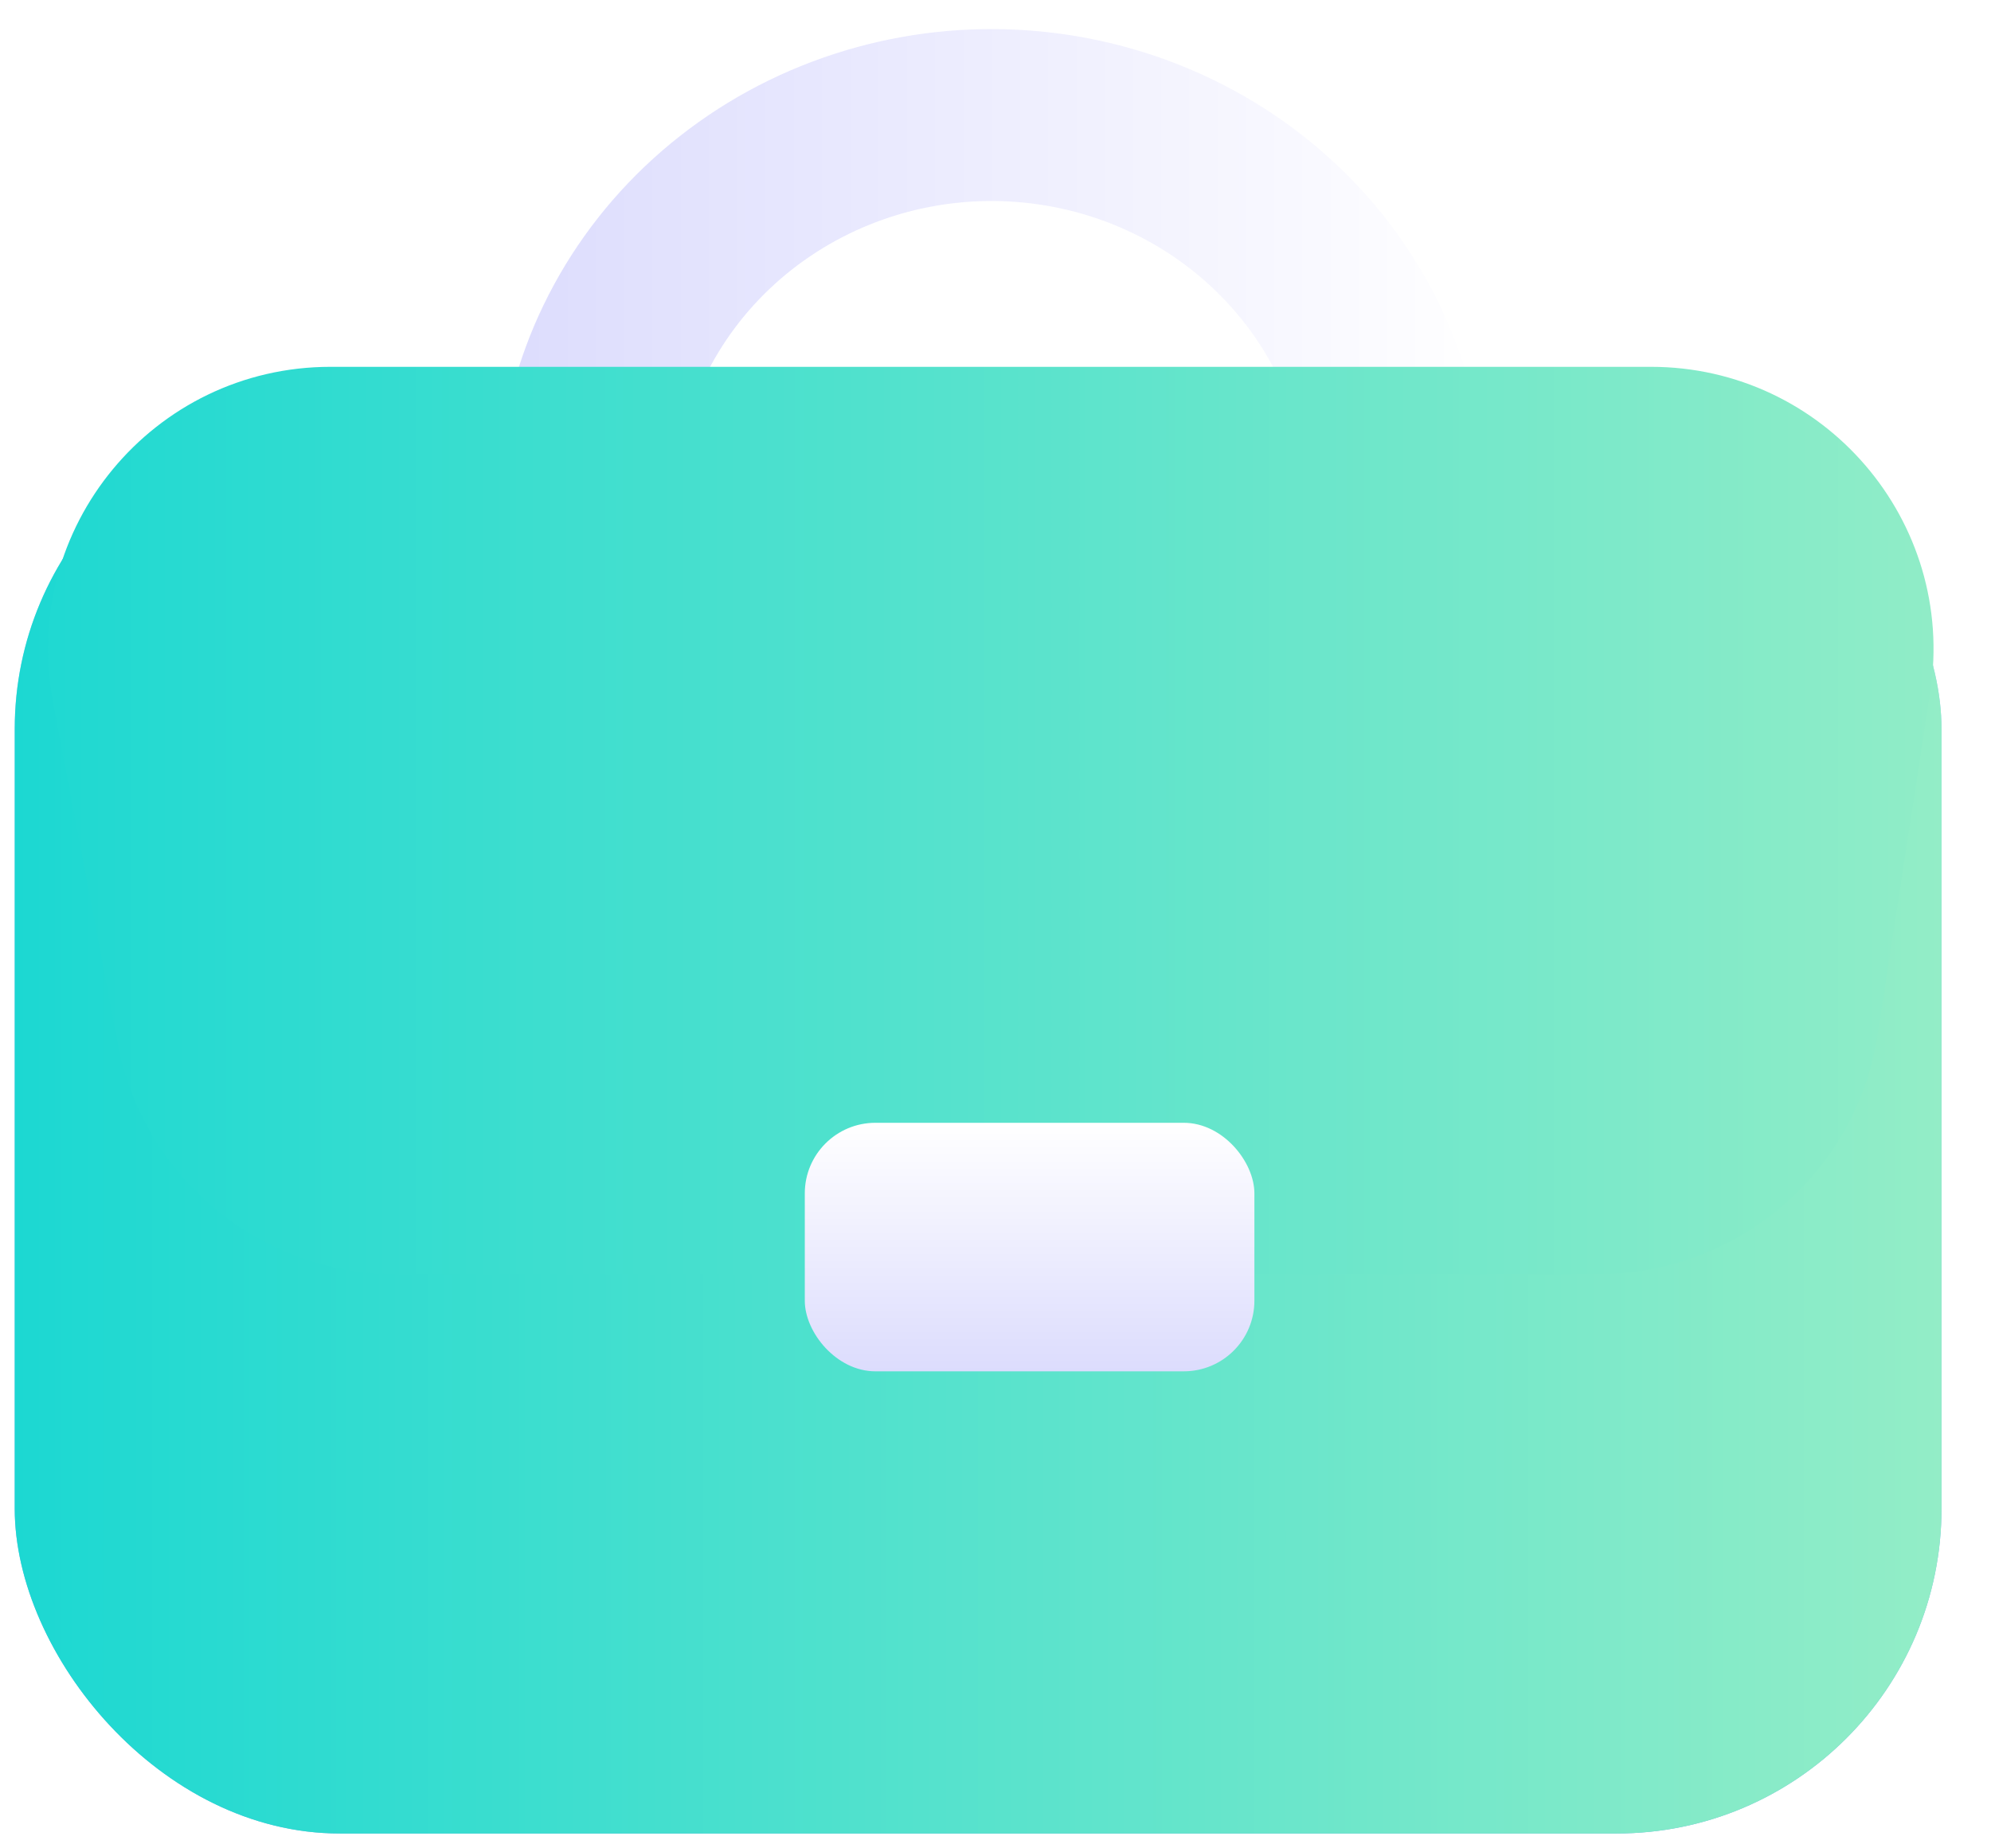 <svg width="28" height="26" viewBox="0 0 28 26" fill="none" xmlns="http://www.w3.org/2000/svg">
<g id="Group 37066">
<g id="Rectangle 1407" filter="url(#filter0_dii_661_822)">
<rect x="0.359" y="5.396" width="27.097" height="20.105" rx="4.57" fill="url(#paint0_linear_661_822)"/>
<rect x="0.359" y="5.396" width="27.097" height="20.105" rx="4.57" fill="url(#paint1_linear_661_822)"/>
</g>
<g id="Ellipse 207" filter="url(#filter1_i_661_822)">
<path d="M14.006 13.961C15.789 13.961 17.505 13.299 18.797 12.11C20.09 10.921 20.861 9.297 20.952 7.573C21.043 5.85 20.446 4.158 19.285 2.848C18.124 1.539 16.487 0.71 14.713 0.535C12.939 0.359 11.163 0.85 9.752 1.906C8.342 2.961 7.404 4.501 7.132 6.207C6.861 7.912 7.277 9.654 8.294 11.071C9.312 12.488 10.853 13.473 12.599 13.822L13.105 11.454C11.986 11.23 10.999 10.599 10.347 9.691C9.695 8.783 9.428 7.667 9.602 6.575C9.776 5.482 10.377 4.495 11.281 3.819C12.185 3.143 13.322 2.828 14.459 2.941C15.596 3.053 16.644 3.584 17.388 4.423C18.132 5.262 18.514 6.346 18.456 7.45C18.398 8.554 17.904 9.595 17.076 10.357C16.247 11.118 15.149 11.543 14.006 11.543V13.961Z" fill="url(#paint2_linear_661_822)"/>
</g>
<g id="Rectangle 1408" filter="url(#filter2_dii_661_822)">
<path d="M0.897 9.586C0.431 7.138 2.308 4.87 4.801 4.87H23.369C25.804 4.87 27.667 7.04 27.297 9.447L26.558 14.262C26.26 16.201 24.592 17.632 22.63 17.632H14.28H5.716C3.808 17.632 2.169 16.276 1.812 14.401L0.897 9.586Z" fill="url(#paint3_linear_661_822)"/>
</g>
<g id="Rectangle 1403" filter="url(#filter3_i_661_822)">
<rect x="11.379" y="15.885" width="6.323" height="3.496" rx="0.993" fill="url(#paint4_linear_661_822)"/>
</g>
</g>
<defs>
<filter id="filter0_dii_661_822" x="0.117" y="5.365" width="27.459" height="20.453" filterUnits="userSpaceOnUse" color-interpolation-filters="sRGB">
<feFlood flood-opacity="0" result="BackgroundImageFix"/>
<feColorMatrix in="SourceAlpha" type="matrix" values="0 0 0 0 0 0 0 0 0 0 0 0 0 0 0 0 0 0 127 0" result="hardAlpha"/>
<feOffset dy="0.199"/>
<feGaussianBlur stdDeviation="0.06"/>
<feComposite in2="hardAlpha" operator="out"/>
<feColorMatrix type="matrix" values="0 0 0 0 0.1 0 0 0 0 0.206 0 0 0 0 0.455 0 0 0 0.27 0"/>
<feBlend mode="normal" in2="BackgroundImageFix" result="effect1_dropShadow_661_822"/>
<feBlend mode="normal" in="SourceGraphic" in2="effect1_dropShadow_661_822" result="shape"/>
<feColorMatrix in="SourceAlpha" type="matrix" values="0 0 0 0 0 0 0 0 0 0 0 0 0 0 0 0 0 0 127 0" result="hardAlpha"/>
<feOffset dx="0.091" dy="-0.03"/>
<feGaussianBlur stdDeviation="0.127"/>
<feComposite in2="hardAlpha" operator="arithmetic" k2="-1" k3="1"/>
<feColorMatrix type="matrix" values="0 0 0 0 0.122 0 0 0 0 0.443 0 0 0 0 0.765 0 0 0 0.25 0"/>
<feBlend mode="normal" in2="shape" result="effect2_innerShadow_661_822"/>
<feColorMatrix in="SourceAlpha" type="matrix" values="0 0 0 0 0 0 0 0 0 0 0 0 0 0 0 0 0 0 127 0" result="hardAlpha"/>
<feOffset dx="-0.243" dy="0.121"/>
<feGaussianBlur stdDeviation="0.397"/>
<feComposite in2="hardAlpha" operator="arithmetic" k2="-1" k3="1"/>
<feColorMatrix type="matrix" values="0 0 0 0 0.276 0 0 0 0 0.585 0 0 0 0 0.855 0 0 0 0.58 0"/>
<feBlend mode="normal" in2="effect2_innerShadow_661_822" result="effect3_innerShadow_661_822"/>
</filter>
<filter id="filter1_i_661_822" x="6.99" y="0.409" width="13.971" height="13.552" filterUnits="userSpaceOnUse" color-interpolation-filters="sRGB">
<feFlood flood-opacity="0" result="BackgroundImageFix"/>
<feBlend mode="normal" in="SourceGraphic" in2="BackgroundImageFix" result="shape"/>
<feColorMatrix in="SourceAlpha" type="matrix" values="0 0 0 0 0 0 0 0 0 0 0 0 0 0 0 0 0 0 127 0" result="hardAlpha"/>
<feOffset dx="-0.061" dy="-0.091"/>
<feGaussianBlur stdDeviation="0.061"/>
<feComposite in2="hardAlpha" operator="arithmetic" k2="-1" k3="1"/>
<feColorMatrix type="matrix" values="0 0 0 0 0.025 0 0 0 0 0.051 0 0 0 0 0.422 0 0 0 0.25 0"/>
<feBlend mode="normal" in2="shape" result="effect1_innerShadow_661_822"/>
</filter>
<filter id="filter2_dii_661_822" x="0.584" y="4.84" width="26.879" height="13.11" filterUnits="userSpaceOnUse" color-interpolation-filters="sRGB">
<feFlood flood-opacity="0" result="BackgroundImageFix"/>
<feColorMatrix in="SourceAlpha" type="matrix" values="0 0 0 0 0 0 0 0 0 0 0 0 0 0 0 0 0 0 127 0" result="hardAlpha"/>
<feOffset dy="0.199"/>
<feGaussianBlur stdDeviation="0.06"/>
<feComposite in2="hardAlpha" operator="out"/>
<feColorMatrix type="matrix" values="0 0 0 0 0.1 0 0 0 0 0.206 0 0 0 0 0.455 0 0 0 0.27 0"/>
<feBlend mode="normal" in2="BackgroundImageFix" result="effect1_dropShadow_661_822"/>
<feBlend mode="normal" in="SourceGraphic" in2="effect1_dropShadow_661_822" result="shape"/>
<feColorMatrix in="SourceAlpha" type="matrix" values="0 0 0 0 0 0 0 0 0 0 0 0 0 0 0 0 0 0 127 0" result="hardAlpha"/>
<feOffset dx="0.091" dy="-0.03"/>
<feGaussianBlur stdDeviation="0.127"/>
<feComposite in2="hardAlpha" operator="arithmetic" k2="-1" k3="1"/>
<feColorMatrix type="matrix" values="0 0 0 0 0.122 0 0 0 0 0.443 0 0 0 0 0.765 0 0 0 0.25 0"/>
<feBlend mode="normal" in2="shape" result="effect2_innerShadow_661_822"/>
<feColorMatrix in="SourceAlpha" type="matrix" values="0 0 0 0 0 0 0 0 0 0 0 0 0 0 0 0 0 0 127 0" result="hardAlpha"/>
<feOffset dx="-0.243" dy="0.121"/>
<feGaussianBlur stdDeviation="0.397"/>
<feComposite in2="hardAlpha" operator="arithmetic" k2="-1" k3="1"/>
<feColorMatrix type="matrix" values="0 0 0 0 0.276 0 0 0 0 0.585 0 0 0 0 0.855 0 0 0 0.58 0"/>
<feBlend mode="normal" in2="effect2_innerShadow_661_822" result="effect3_innerShadow_661_822"/>
</filter>
<filter id="filter3_i_661_822" x="11.318" y="15.794" width="6.383" height="3.587" filterUnits="userSpaceOnUse" color-interpolation-filters="sRGB">
<feFlood flood-opacity="0" result="BackgroundImageFix"/>
<feBlend mode="normal" in="SourceGraphic" in2="BackgroundImageFix" result="shape"/>
<feColorMatrix in="SourceAlpha" type="matrix" values="0 0 0 0 0 0 0 0 0 0 0 0 0 0 0 0 0 0 127 0" result="hardAlpha"/>
<feOffset dx="-0.061" dy="-0.091"/>
<feGaussianBlur stdDeviation="0.061"/>
<feComposite in2="hardAlpha" operator="arithmetic" k2="-1" k3="1"/>
<feColorMatrix type="matrix" values="0 0 0 0 0.025 0 0 0 0 0.051 0 0 0 0 0.422 0 0 0 0.25 0"/>
<feBlend mode="normal" in2="shape" result="effect1_innerShadow_661_822"/>
</filter>
<linearGradient id="paint0_linear_661_822" x1="13.908" y1="5.396" x2="13.908" y2="25.5" gradientUnits="userSpaceOnUse">
<stop stop-color="#ADD8F8"/>
<stop offset="1" stop-color="#77B1E5"/>
</linearGradient>
<linearGradient id="paint1_linear_661_822" x1="0.359" y1="15.448" x2="27.456" y2="15.448" gradientUnits="userSpaceOnUse">
<stop stop-color="#1CD8D2"/>
<stop offset="1" stop-color="#93EDC7"/>
</linearGradient>
<linearGradient id="paint2_linear_661_822" x1="20.961" y1="7.231" x2="7.051" y2="7.231" gradientUnits="userSpaceOnUse">
<stop stop-color="white"/>
<stop offset="1" stop-color="#DCDCFD"/>
</linearGradient>
<linearGradient id="paint3_linear_661_822" x1="0" y1="11.251" x2="28" y2="11.251" gradientUnits="userSpaceOnUse">
<stop stop-color="#1CD8D2"/>
<stop offset="1" stop-color="#93EDC7"/>
</linearGradient>
<linearGradient id="paint4_linear_661_822" x1="14.54" y1="15.885" x2="14.54" y2="19.381" gradientUnits="userSpaceOnUse">
<stop stop-color="white"/>
<stop offset="1" stop-color="#DCDCFD"/>
</linearGradient>
</defs>
</svg>
